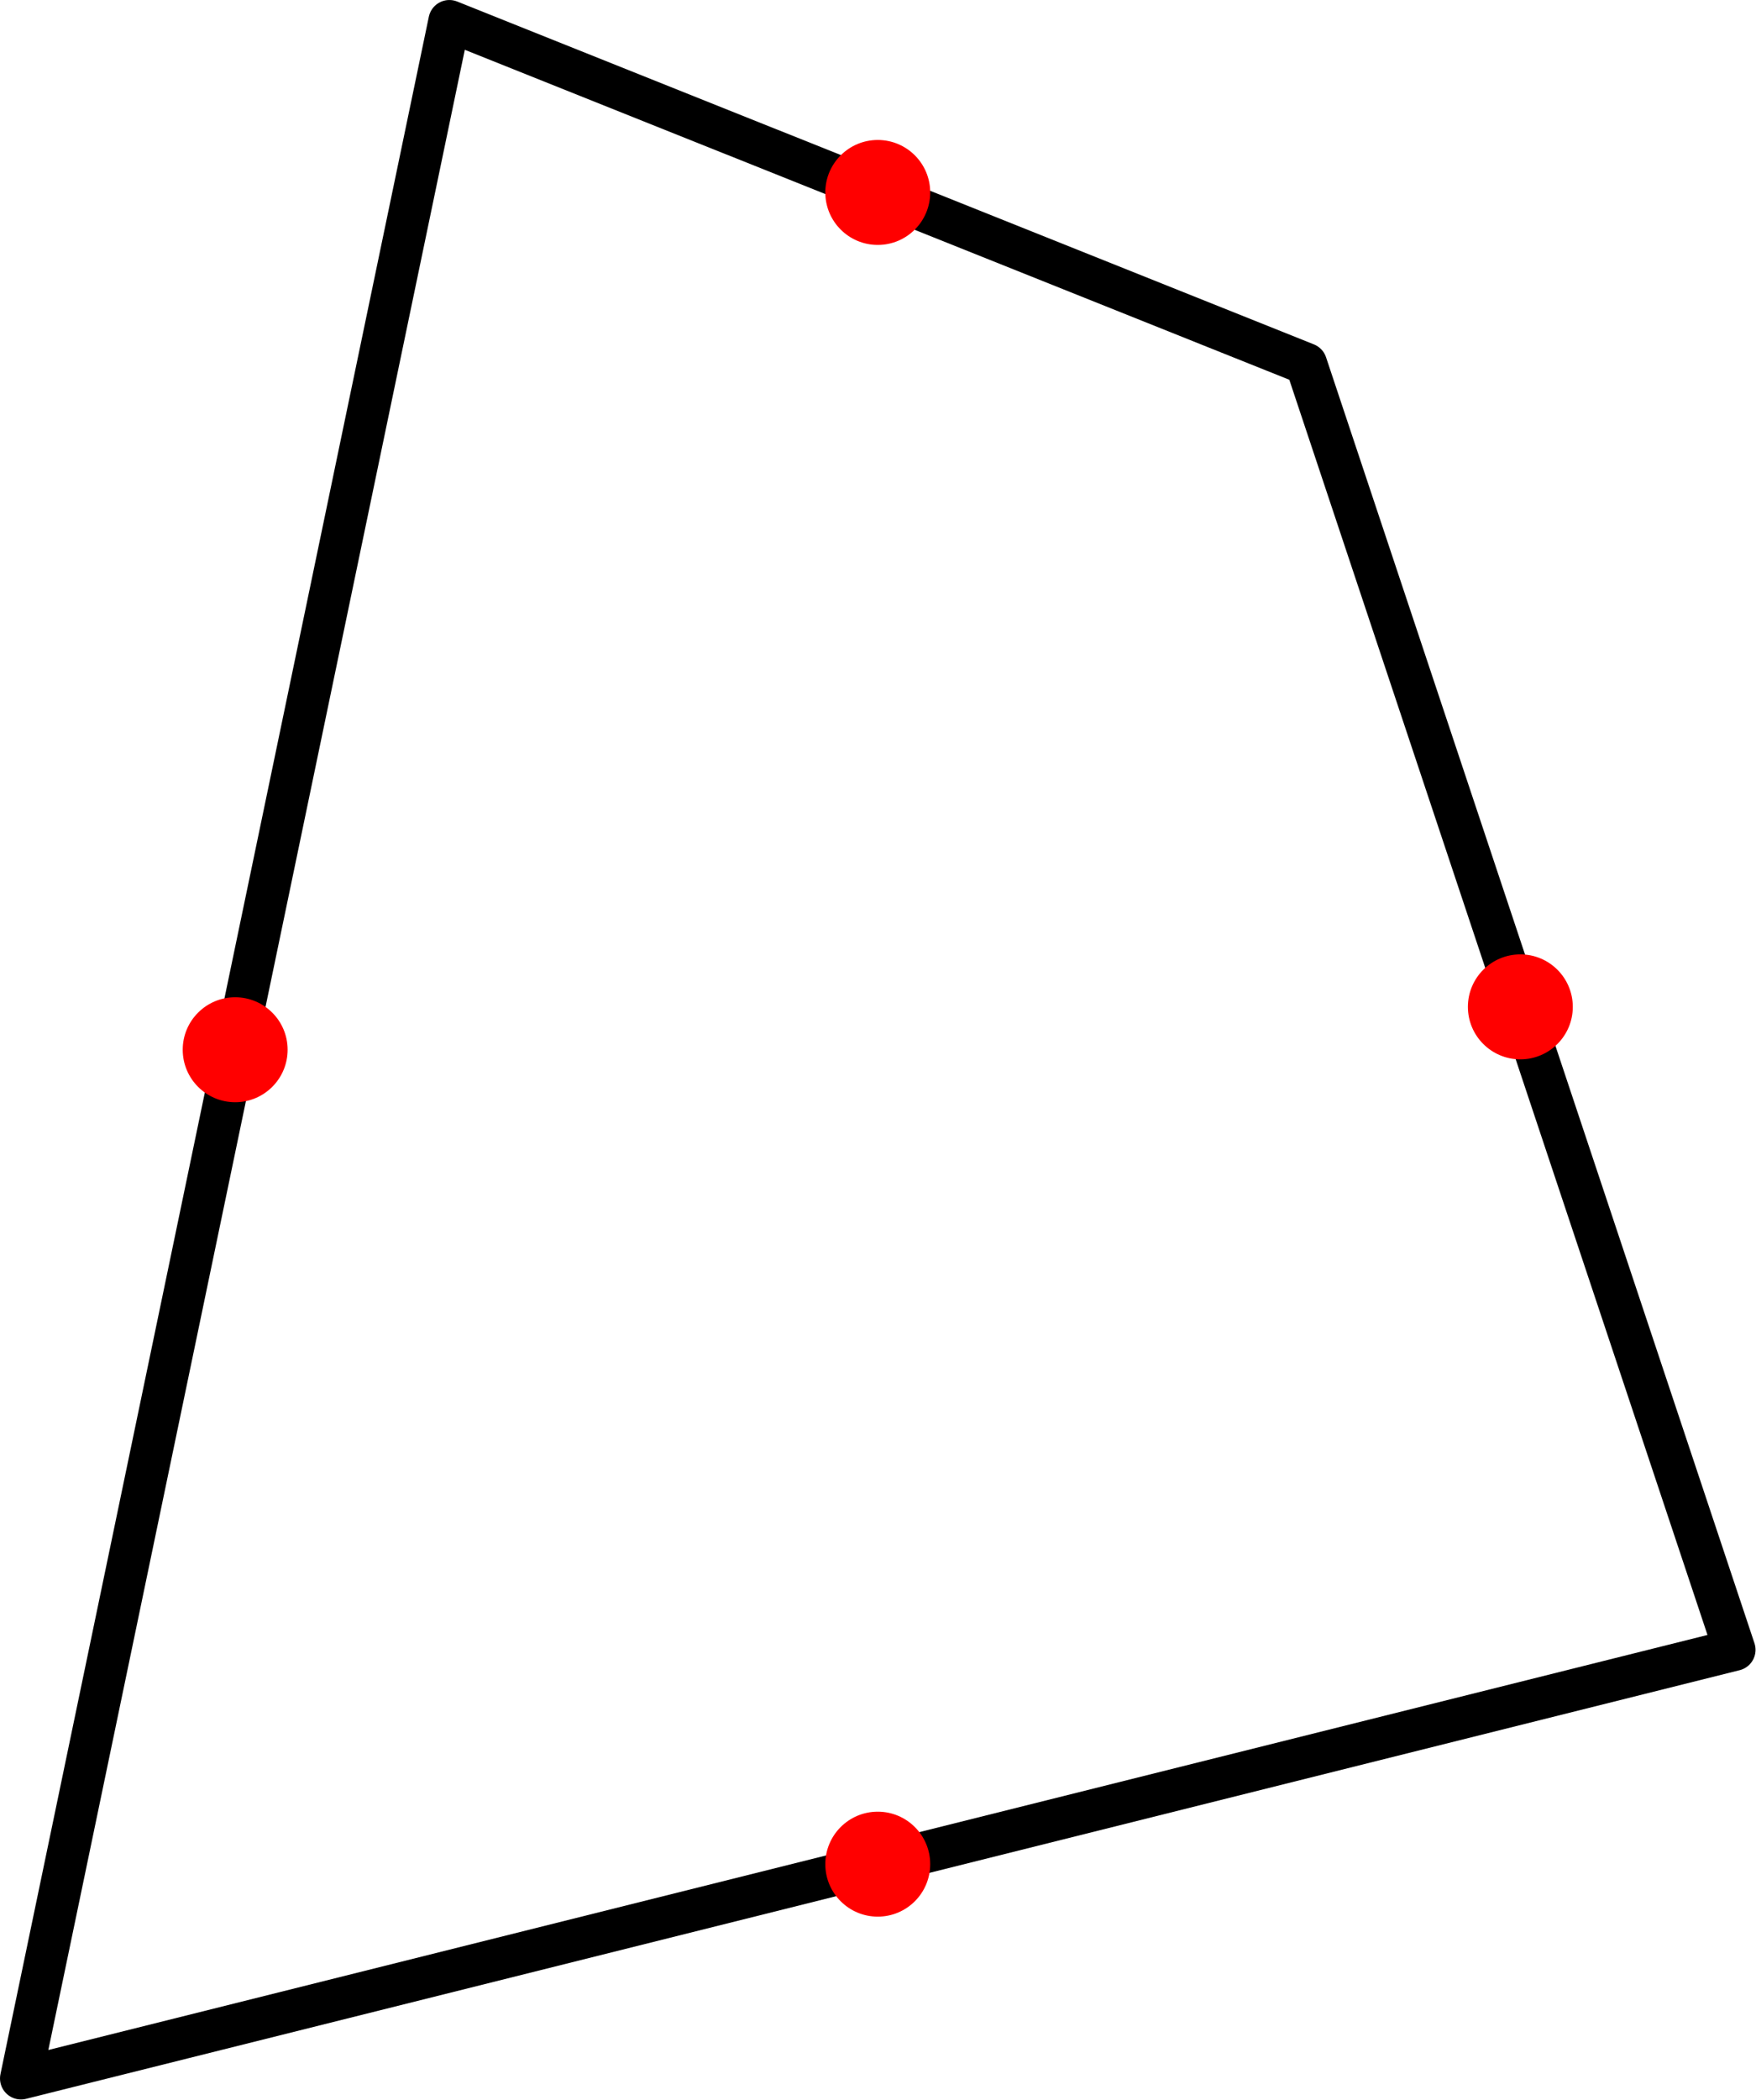 <?xml version='1.0' encoding='UTF-8'?>
<!-- This file was generated by dvisvgm 3.2.2 -->
<svg version='1.1' xmlns='http://www.w3.org/2000/svg' xmlns:xlink='http://www.w3.org/1999/xlink' width='83.667pt' height='100pt' viewBox='57.409 152.858 83.667 100'>
<g id='page1'>
<g transform='translate(57.409 152.858)scale(.996)'>
<path d='M1.004 99.371L82.977 78.878L62.483 17.398L21.497 1.004L1.004 99.371Z' fill='none' stroke='#000000' stroke-linecap='round' stroke-linejoin='round' stroke-miterlimit='10.037' stroke-width='2.007'/>
</g>
<g transform='translate(57.409 152.858)scale(.996)'>
<circle cx='41.99' cy='89.125' fill='#ff0000' r='2.509'/>
</g>
<g transform='translate(57.409 152.858)scale(.996)'>
<circle cx='72.73' cy='48.138' fill='#ff0000' r='2.509'/>
</g>
<g transform='translate(57.409 152.858)scale(.996)'>
<circle cx='41.99' cy='9.201' fill='#ff0000' r='2.509'/>
</g>
<g transform='translate(57.409 152.858)scale(.996)'>
<circle cx='11.25' cy='50.188' fill='#ff0000' r='2.509'/>
</g>
</g>
</svg>